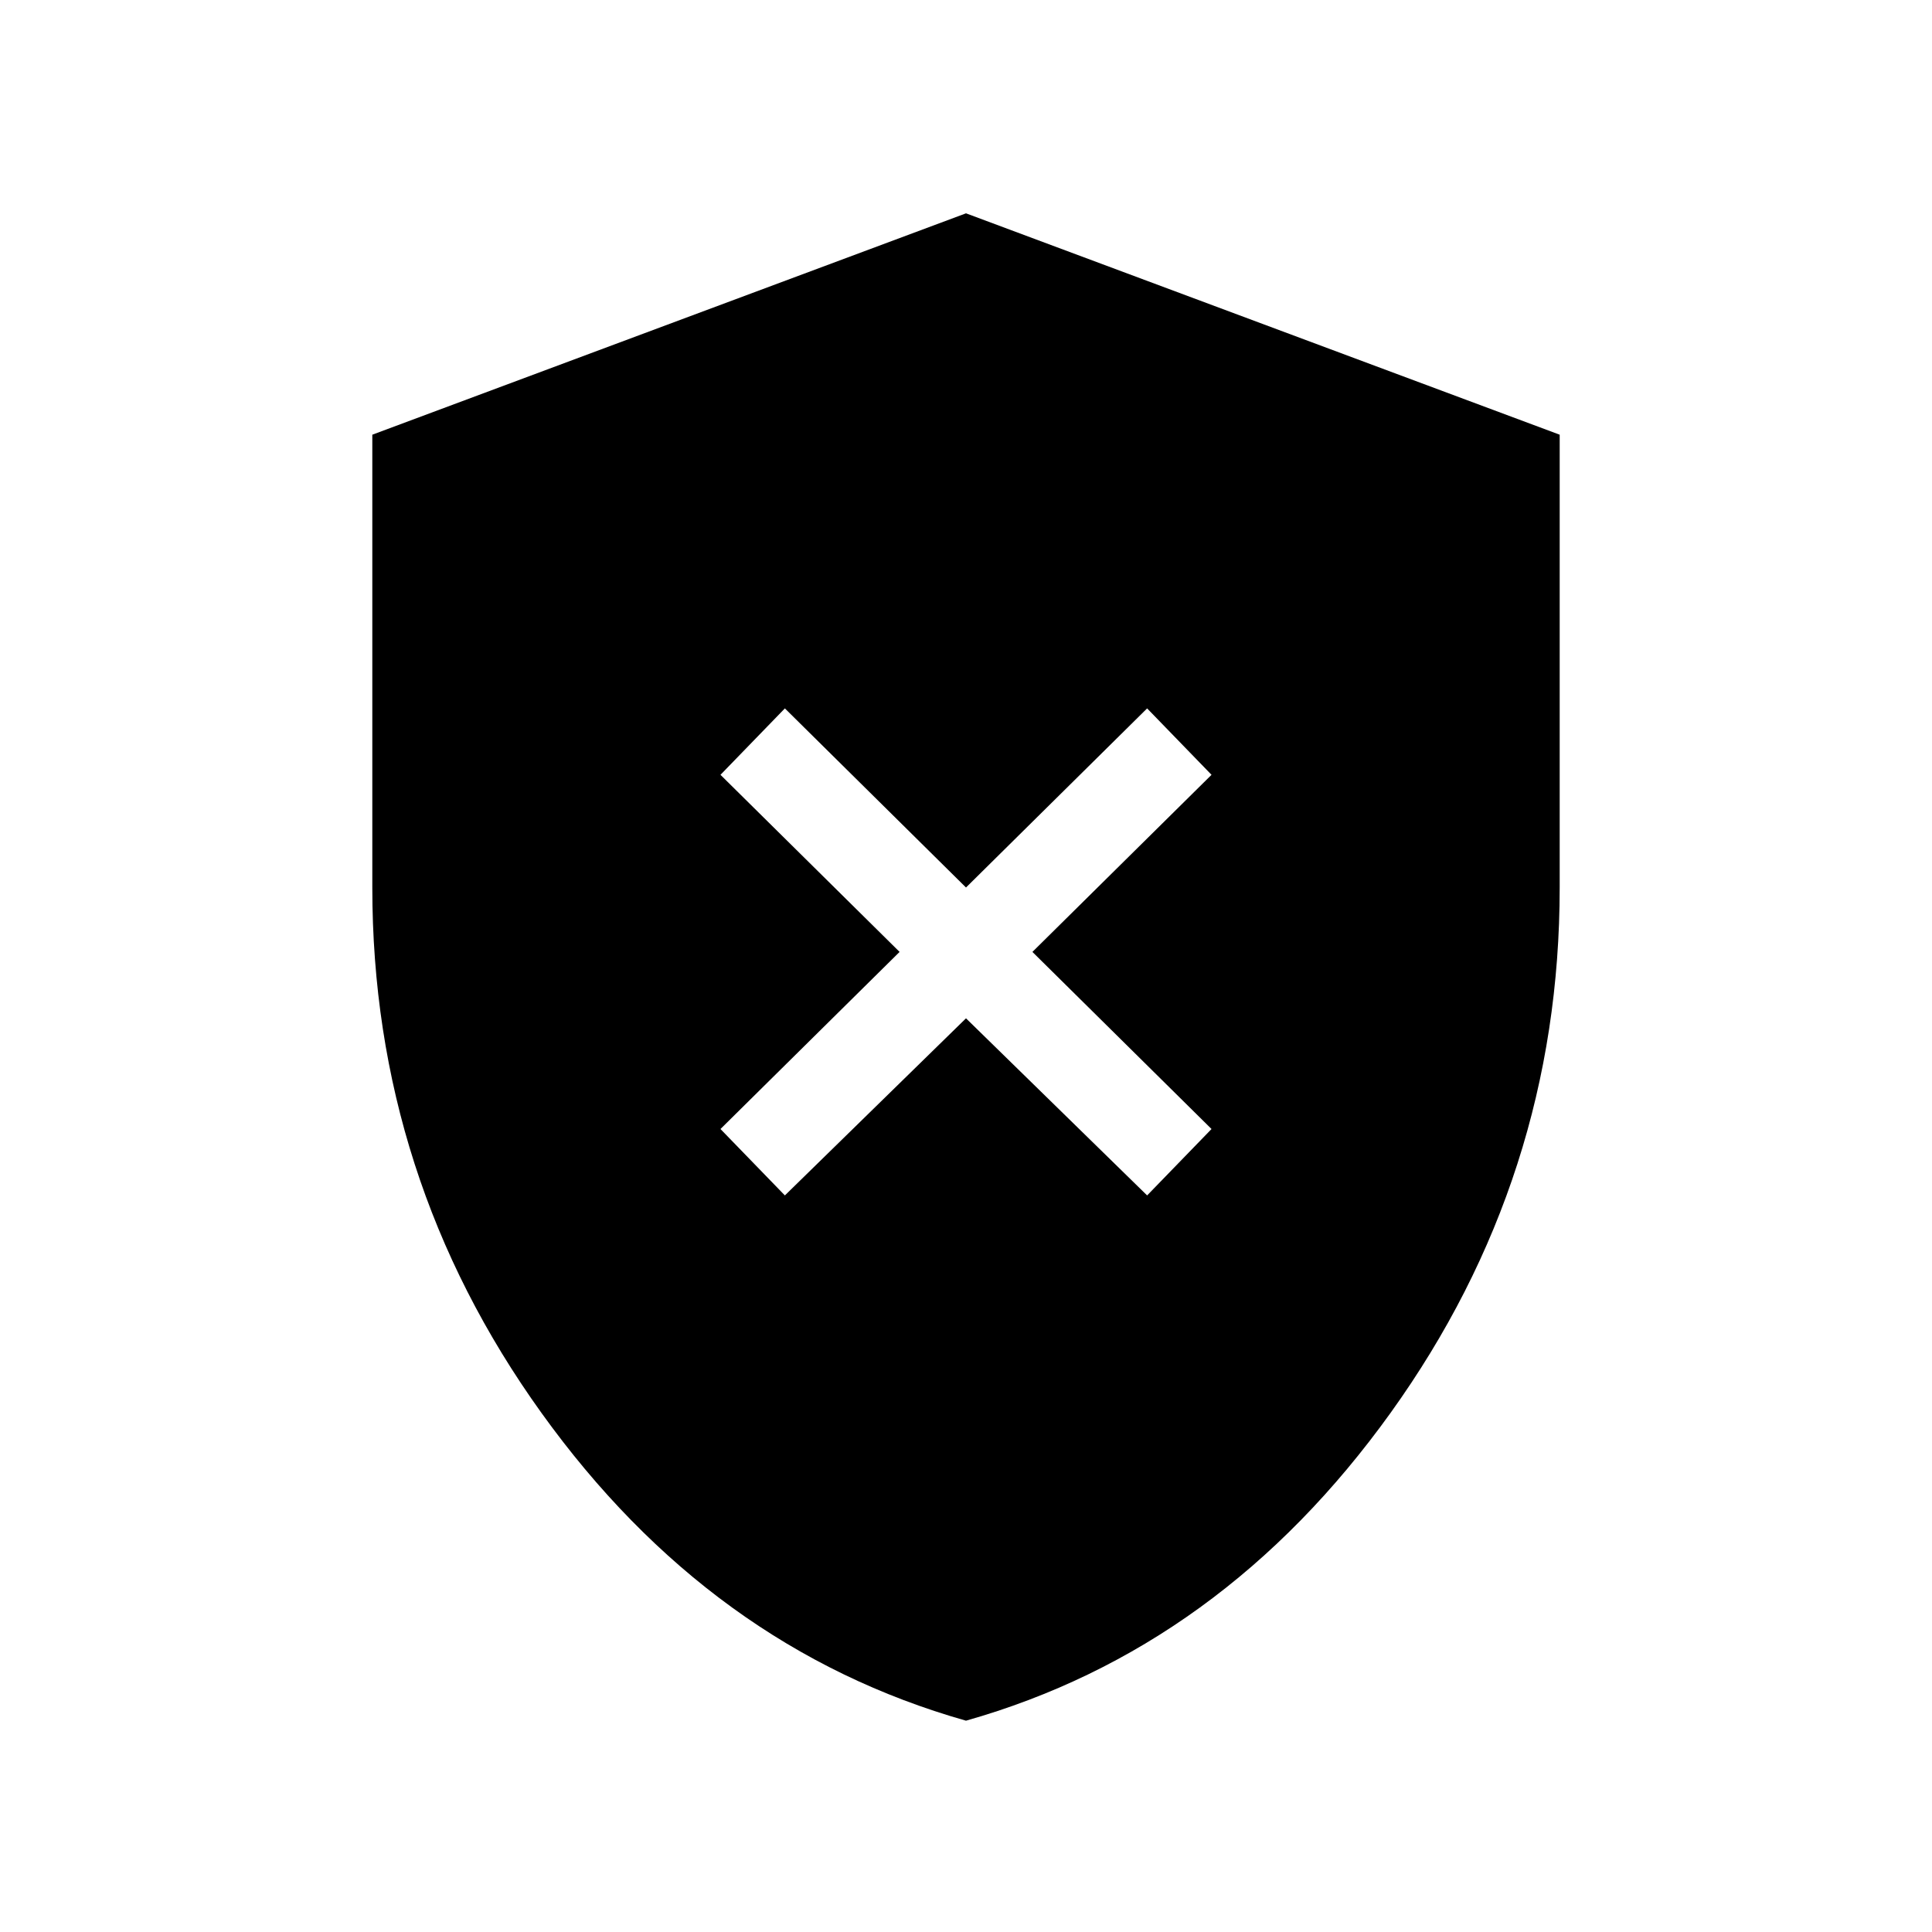 <svg xmlns="http://www.w3.org/2000/svg" height="48" width="48"><path d="m19.5 29.7 4.5-4.4 4.5 4.4 1.6-1.65-4.45-4.4 4.45-4.4-1.6-1.65-4.5 4.45-4.5-4.45-1.6 1.65 4.45 4.4-4.45 4.4ZM24 42.75q-6.35-1.8-10.55-7.65-4.2-5.85-4.2-13.05V10.8L24 5.3l14.75 5.5v11.25q0 7.2-4.2 13.05-4.2 5.85-10.55 7.65Z"/></svg>